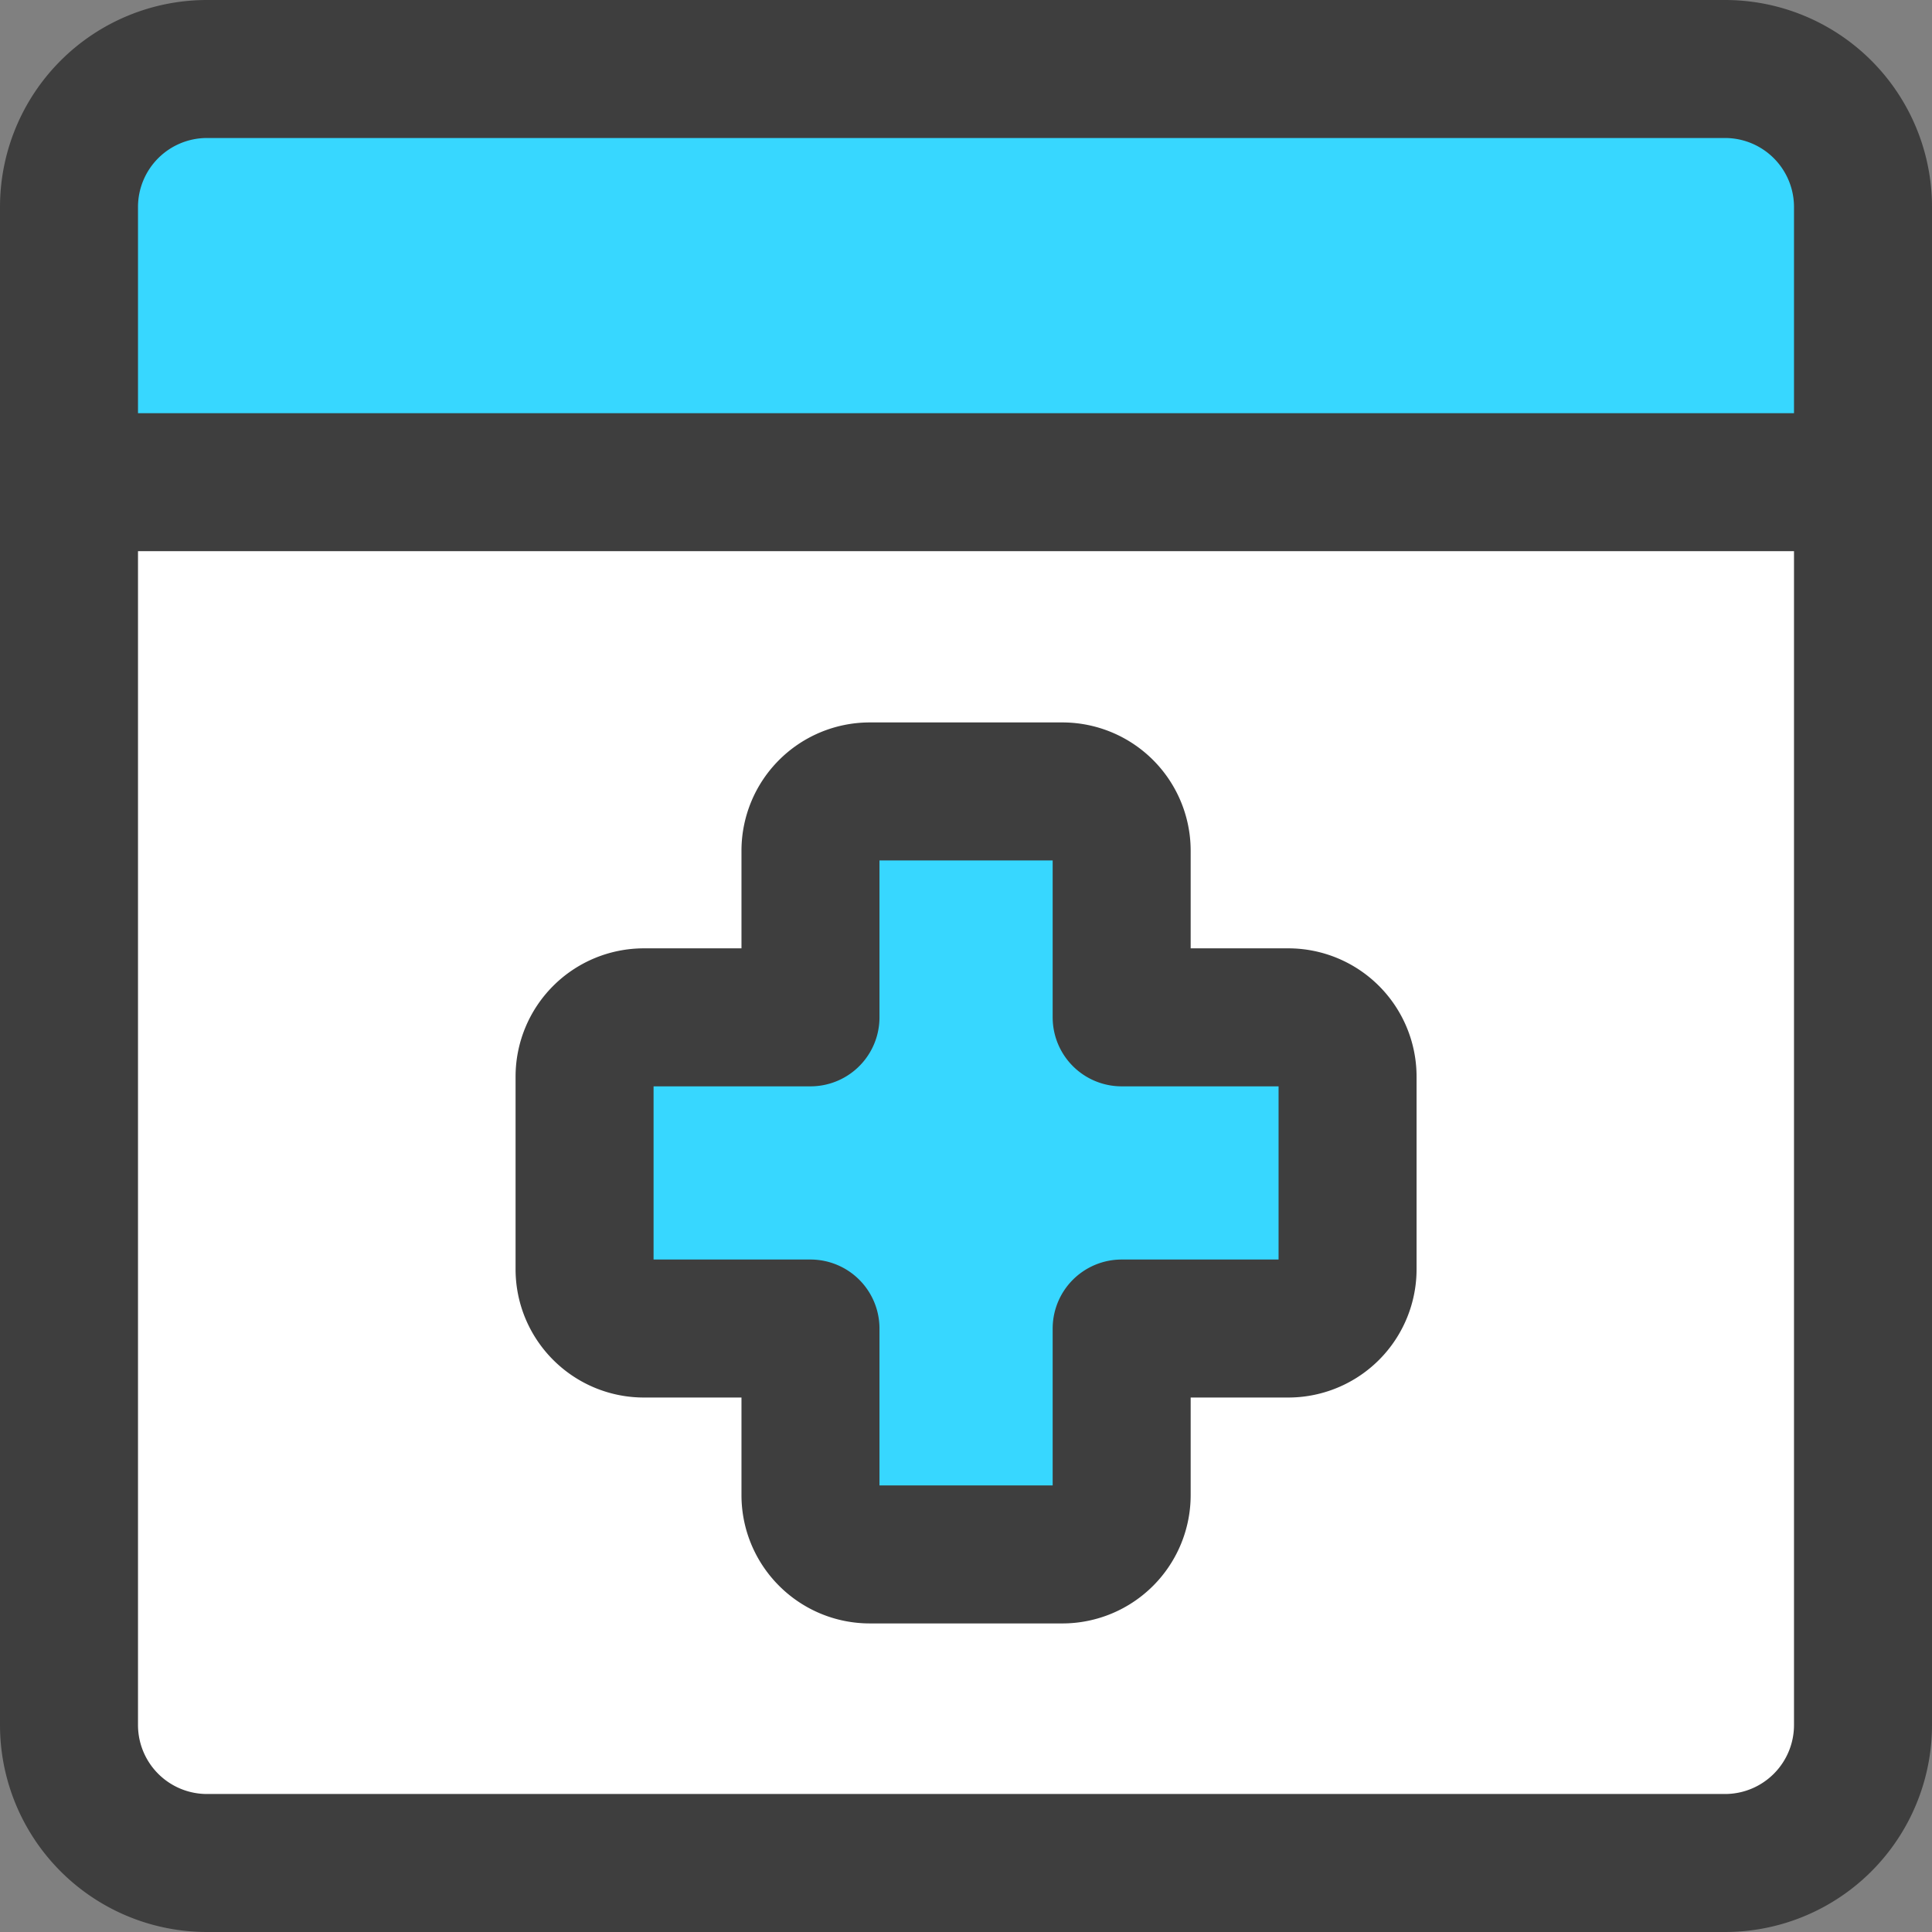 <svg xmlns="http://www.w3.org/2000/svg" fill="none" viewBox="0 0 14 14"><rect x="0" y="0" width="14" height="14" fill="#808080" stroke="none"/><g id="online-medical-web-service"><path id="vector" fill="#ffffff" d="M12.5.5h-11a1 1 0 0 0-1 1v11a1 1 0 0 0 1 1h11a1 1 0 0 0 1-1v-11a1 1 0 0 0-1-1Z"></path><path id="vector_2" fill="#37d7ff" d="M12.5.5h-11a1 1 0 0 0-1 1v2h13v-2a1 1 0 0 0-1-1Z"></path><path id="vector_3" stroke="#3e3e3e" stroke-linecap="round" stroke-linejoin="round" d="M.5 3.494h13"></path><path id="vector_4" stroke="#3e3e3e" stroke-linecap="round" stroke-linejoin="round" d="M12.5.5h-11a1 1 0 0 0-1 1v11a1 1 0 0 0 1 1h11a1 1 0 0 0 1-1v-11a1 1 0 0 0-1-1Z"></path><path id="union" fill="#37d7ff" d="M6.303 5.735a.43.43 0 0 0-.43.43v1.207H4.666a.43.43 0 0 0-.43.43v1.395c0 .237.193.43.43.43h1.207v1.207c0 .237.193.43.43.43h1.395a.43.43 0 0 0 .43-.43V9.627h1.207a.43.43 0 0 0 .43-.43V7.802a.43.43 0 0 0-.43-.43H8.128V6.165a.43.43 0 0 0-.43-.43H6.303Z"></path><path id="union_2" stroke="#3e3e3e" stroke-linecap="round" stroke-linejoin="round" d="M6.303 5.735a.43.43 0 0 0-.43.43v1.207H4.666a.43.43 0 0 0-.43.43v1.395c0 .237.193.43.43.43h1.207v1.207c0 .237.193.43.43.43h1.395a.43.43 0 0 0 .43-.43V9.627h1.207a.43.43 0 0 0 .43-.43V7.802a.43.43 0 0 0-.43-.43H8.128V6.165a.43.43 0 0 0-.43-.43H6.303Z"></path></g></svg>